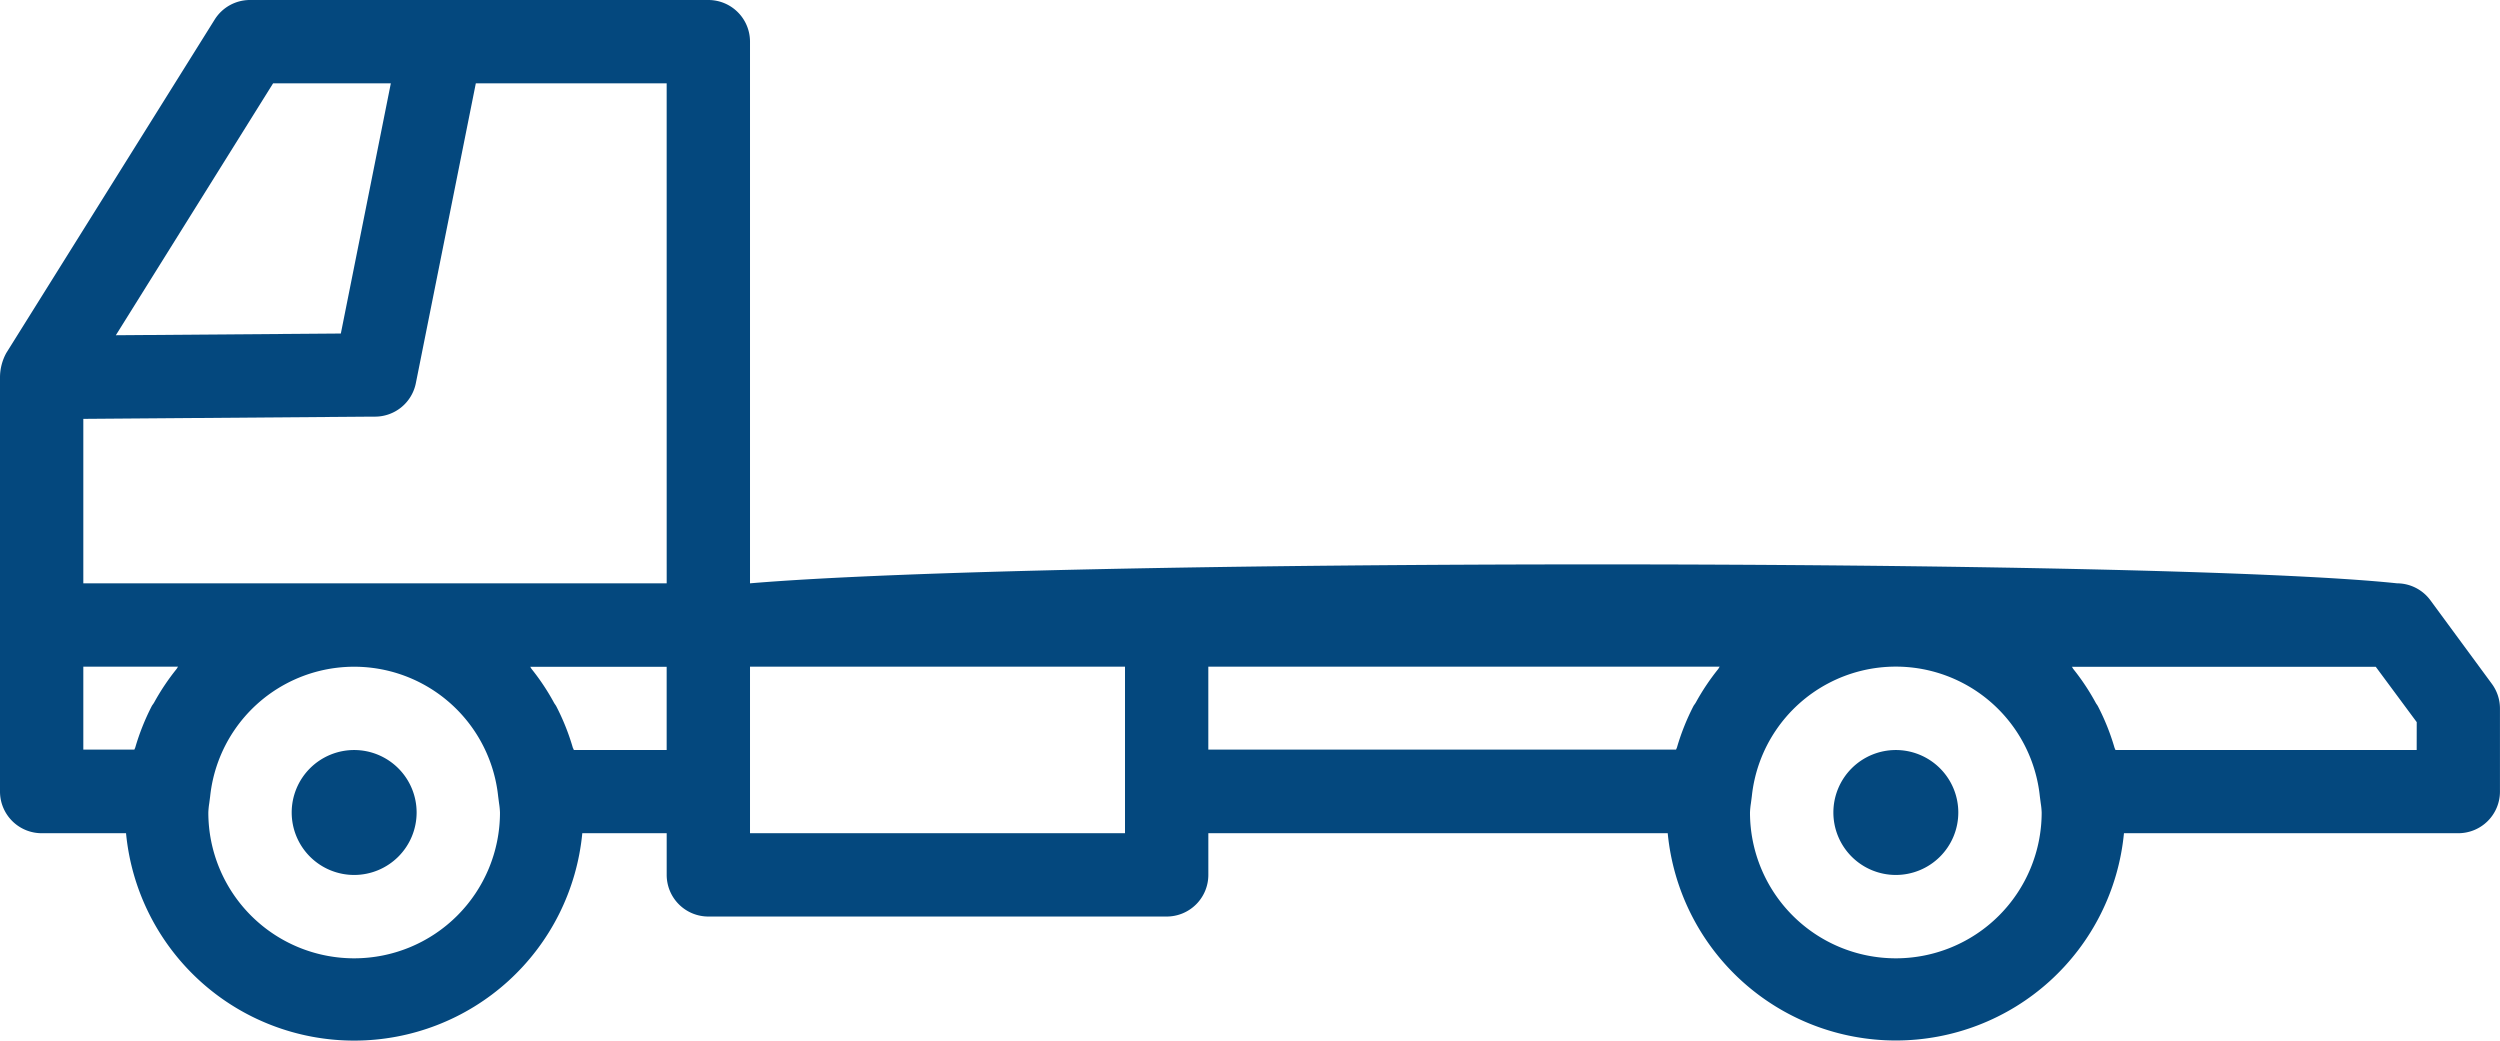 <svg xmlns="http://www.w3.org/2000/svg" width="112.069" height="46.651" viewBox="0 0 112.069 46.651"><g transform="translate(-1424.868 -2171.191)"><path d="M72.8,204.892a2.8,2.8,0,1,1-2.8-2.8A2.8,2.8,0,0,1,72.8,204.892Zm0,0" transform="translate(1370.744 2002.721)" fill="#04487e"/><path d="M108.948,38.857a1.864,1.864,0,0,0-1.493-.759c-10.688-1.132-60.393-1.131-73.834,0V13.816a1.867,1.867,0,0,0-1.867-1.867H11.207a1.866,1.866,0,0,0-1.584.878L.284,27.769A2.281,2.281,0,0,0,0,28.873V47.437A1.868,1.868,0,0,0,1.868,49.3H5.65a10.273,10.273,0,0,0,20.453,0h3.783v1.868a1.867,1.867,0,0,0,1.867,1.867H52.3a1.867,1.867,0,0,0,1.867-1.867V49.3H74.76a10.273,10.273,0,0,0,20.452,0H110.2a1.867,1.867,0,0,0,1.867-1.867V43.7a1.867,1.867,0,0,0-.373-1.11ZM12.242,15.685H17.52L15.279,26.9l-10.086.077ZM7.912,41.942a10.356,10.356,0,0,0-1,1.494c-.028.052-.068.1-.1.149a10.4,10.4,0,0,0-.747,1.868c-.011.037-.032.067-.041.1H3.735V41.834H7.983C7.955,41.867,7.938,41.908,7.912,41.942Zm7.965,12.966a6.537,6.537,0,0,1-6.538-6.537,3.378,3.378,0,0,1,.041-.411l.041-.315a6.491,6.491,0,0,1,12.91,0l.041.315a3.335,3.335,0,0,1,.041.411A6.537,6.537,0,0,1,15.877,54.908Zm14.009-9.339H25.72c0-.037-.03-.067-.041-.1a10.3,10.3,0,0,0-.747-1.868c-.028-.05-.065-.093-.094-.144a10.186,10.186,0,0,0-1-1.509c-.027-.033-.043-.075-.072-.108h6.119v3.733Zm0-7.471H3.735V30.726l12.929-.1h.16a1.867,1.867,0,0,0,1.816-1.494l2.69-13.448h8.555Zm20.545,9.339V49.3H33.621V41.834h16.81Zm26.591-5.495a10.32,10.32,0,0,0-1,1.494c-.028.052-.068.1-.1.149a10.408,10.408,0,0,0-.747,1.868c-.011.037-.032.067-.041.1H54.166V41.834H77.092C77.064,41.867,77.047,41.908,77.022,41.942Zm7.964,12.966a6.537,6.537,0,0,1-6.538-6.537,3.411,3.411,0,0,1,.041-.411l.041-.315a6.491,6.491,0,0,1,12.911,0l.041.315a3.227,3.227,0,0,1,.041.411A6.537,6.537,0,0,1,84.986,54.908Zm23.348-9.339H94.83c-.01-.037-.031-.067-.041-.1a10.251,10.251,0,0,0-.748-1.868c-.027-.05-.065-.093-.093-.144a10.192,10.192,0,0,0-1-1.509c-.026-.033-.043-.075-.071-.108H106.5l1.836,2.48Zm0,0" transform="translate(1424.868 2159.242)" fill="#04487e"/><path d="M428,204.892a2.8,2.8,0,1,1-2.8-2.8A2.8,2.8,0,0,1,428,204.892Zm0,0" transform="translate(1084.654 2002.721)" fill="#04487e"/></g></svg>